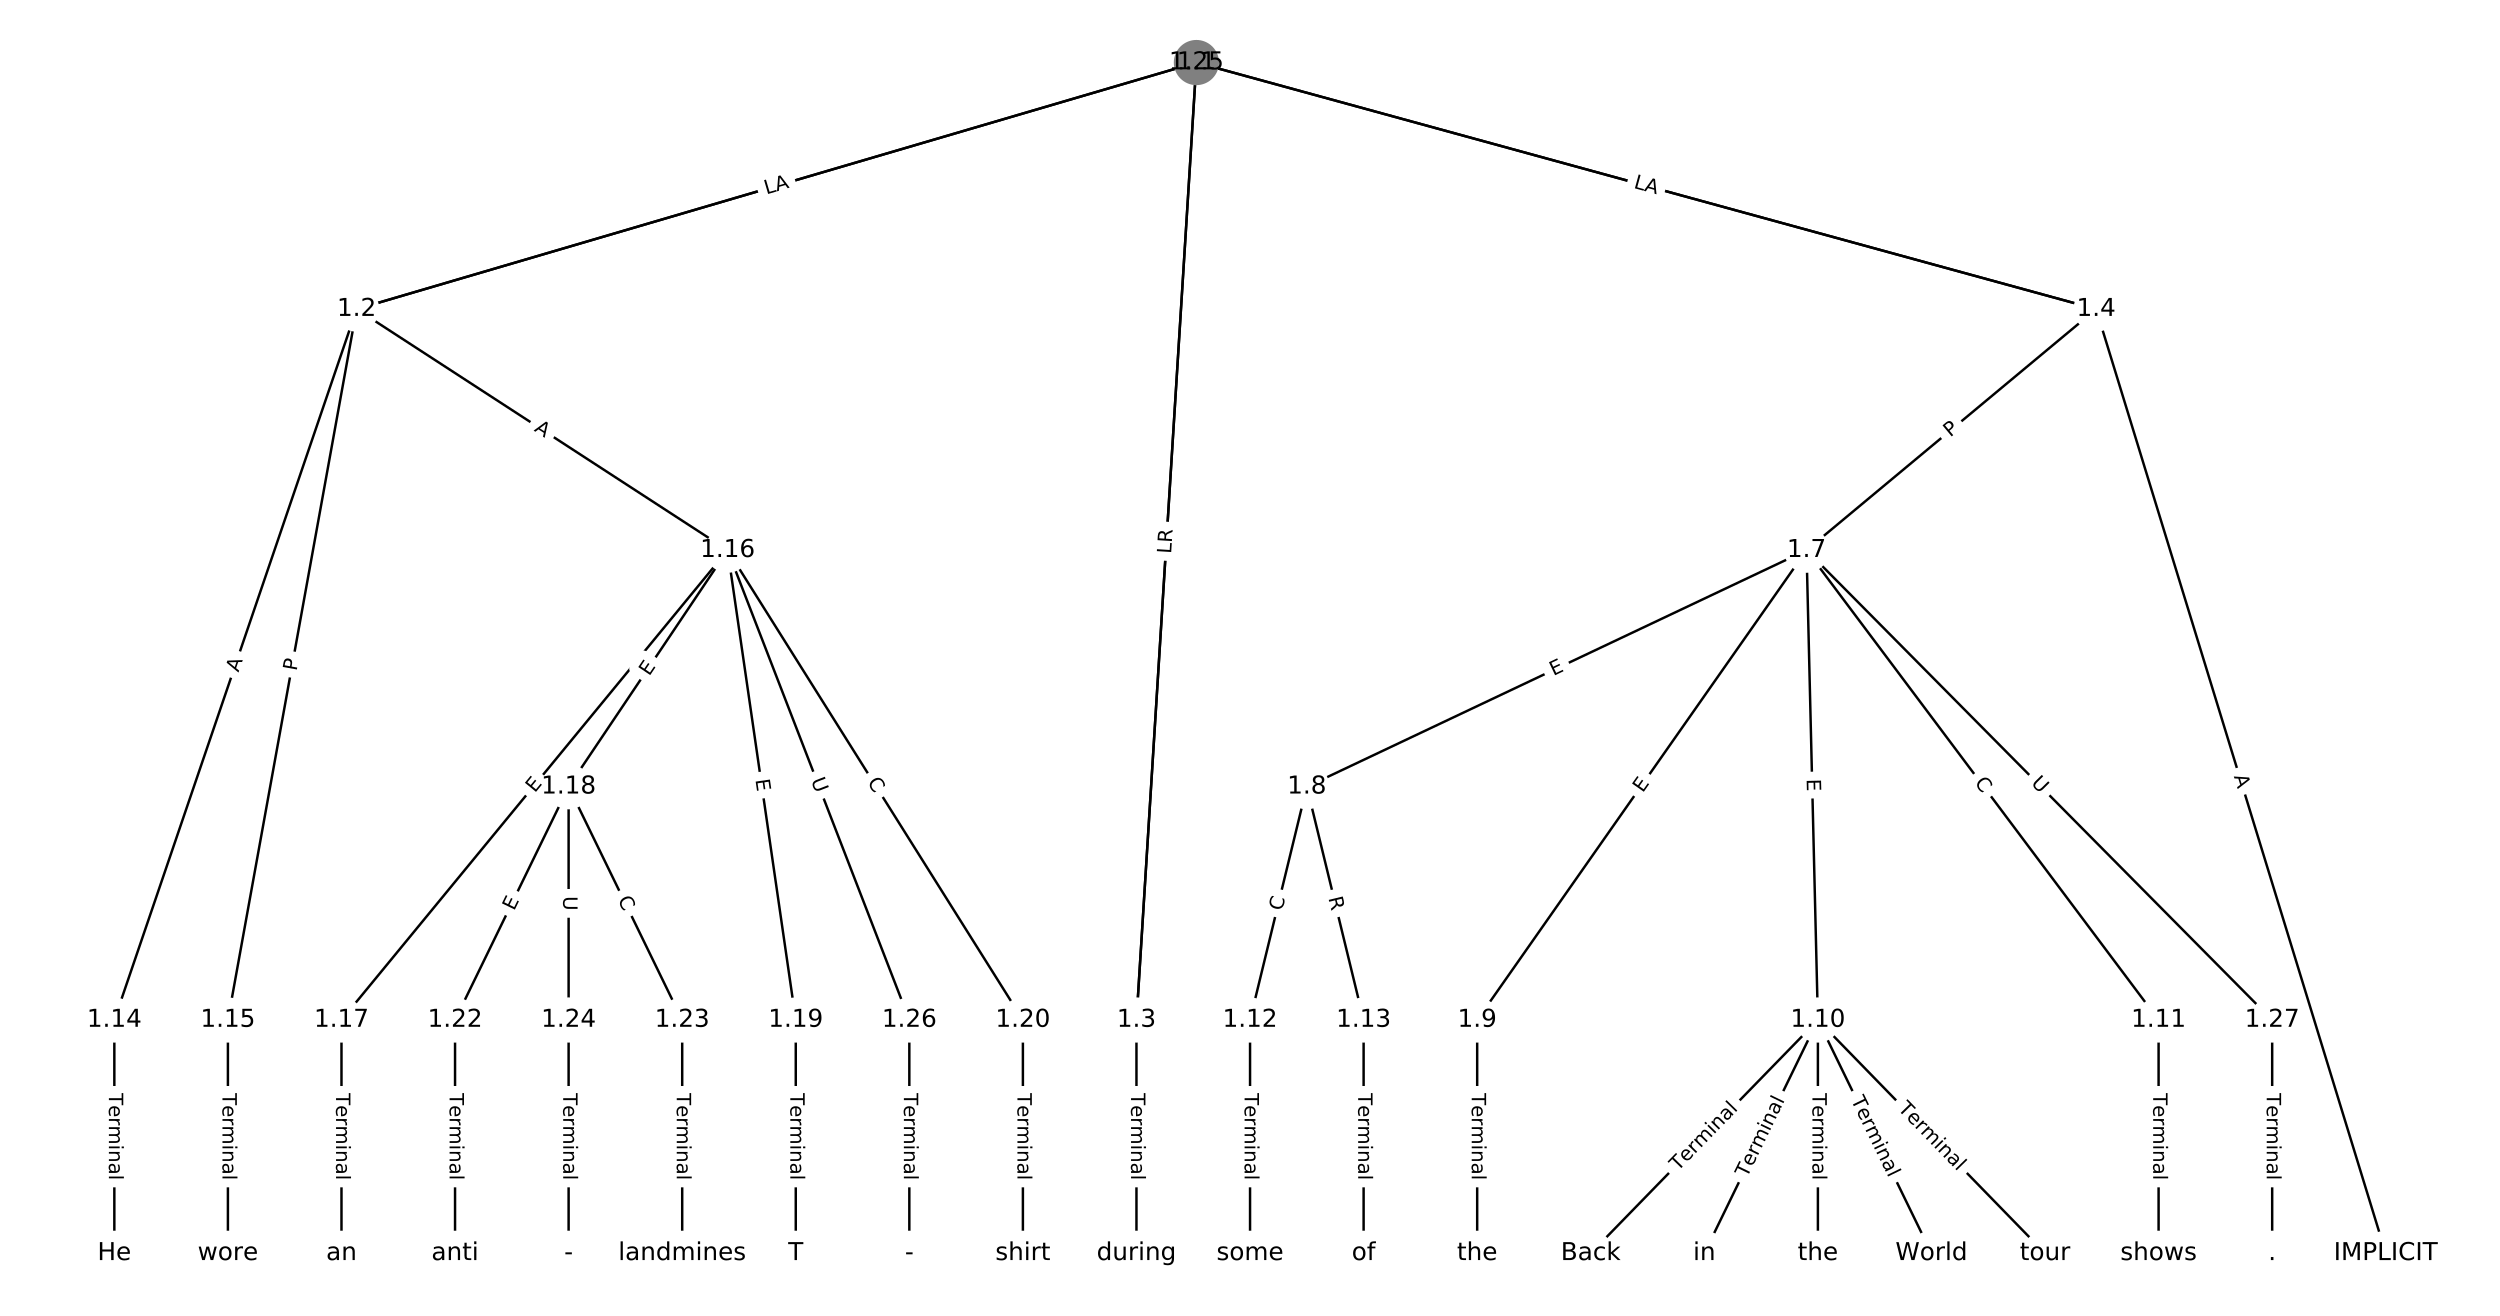 <?xml version="1.0" encoding="UTF-8"?>
<!DOCTYPE svg  PUBLIC '-//W3C//DTD SVG 1.1//EN'  'http://www.w3.org/Graphics/SVG/1.1/DTD/svg11.dtd'>
<svg width="1013.3pt" height="533.33pt" version="1.1" viewBox="0 0 1013.3 533.33" xmlns="http://www.w3.org/2000/svg" xmlns:xlink="http://www.w3.org/1999/xlink">
<defs>
<style type="text/css">*{stroke-linecap:butt;stroke-linejoin:round;white-space:pre;}</style>
</defs>
<path d="m0 533.33h1013.3v-533.33h-1013.3z" fill="#fff"/>
<g fill="none" stroke="#000">
<path d="m484.93 25.348-340.38 99.942" clip-path="url(#a)"/>
<path d="m484.93 25.348-24.295 388.08" clip-path="url(#a)"/>
<path d="m484.93 25.348 364.68 99.942" clip-path="url(#a)"/>
<path d="m144.55 125.29-98.202 288.14" clip-path="url(#a)"/>
<path d="m144.55 125.29-52.17 288.14" clip-path="url(#a)"/>
<path d="m144.55 125.29 150.37 97.716" clip-path="url(#a)"/>
<path d="m460.63 413.43v94.555" clip-path="url(#a)"/>
<path d="m849.61 125.29 117.38 382.7" clip-path="url(#a)"/>
<path d="m849.61 125.29-117.38 97.716" clip-path="url(#a)"/>
<path d="m732.22 223.01-202.54 95.87" clip-path="url(#a)"/>
<path d="m732.22 223.01-133.49 190.42" clip-path="url(#a)"/>
<path d="m732.22 223.01 4.603 190.42" clip-path="url(#a)"/>
<path d="m732.22 223.01 142.7 190.42" clip-path="url(#a)"/>
<path d="m732.22 223.01 188.73 190.42" clip-path="url(#a)"/>
<path d="m529.68 318.88-23.016 94.555" clip-path="url(#a)"/>
<path d="m529.68 318.88 23.016 94.555" clip-path="url(#a)"/>
<path d="m598.73 413.43v94.555" clip-path="url(#a)"/>
<path d="m736.83 413.43-92.065 94.555" clip-path="url(#a)"/>
<path d="m736.83 413.43-46.032 94.555" clip-path="url(#a)"/>
<path d="m736.83 413.43v94.555" clip-path="url(#a)"/>
<path d="m736.83 413.43 46.032 94.555" clip-path="url(#a)"/>
<path d="m736.83 413.43 92.065 94.555" clip-path="url(#a)"/>
<path d="m874.92 413.43v94.555" clip-path="url(#a)"/>
<path d="m506.67 413.43v94.555" clip-path="url(#a)"/>
<path d="m552.7 413.43v94.555" clip-path="url(#a)"/>
<path d="m46.344 413.43v94.555" clip-path="url(#a)"/>
<path d="m92.376 413.43v94.555" clip-path="url(#a)"/>
<path d="m294.92 223.01-156.51 190.42" clip-path="url(#a)"/>
<path d="m294.92 223.01-64.445 95.87" clip-path="url(#a)"/>
<path d="m294.92 223.01 27.619 190.42" clip-path="url(#a)"/>
<path d="m294.92 223.01 119.68 190.42" clip-path="url(#a)"/>
<path d="m294.92 223.01 73.652 190.42" clip-path="url(#a)"/>
<path d="m138.41 413.43v94.555" clip-path="url(#a)"/>
<path d="m230.47 318.88-46.032 94.555" clip-path="url(#a)"/>
<path d="m230.47 318.88 46.032 94.555" clip-path="url(#a)"/>
<path d="m230.47 318.88v94.555" clip-path="url(#a)"/>
<path d="m322.54 413.43v94.555" clip-path="url(#a)"/>
<path d="m414.6 413.43v94.555" clip-path="url(#a)"/>
<path d="m184.44 413.43v94.555" clip-path="url(#a)"/>
<path d="m276.51 413.43v94.555" clip-path="url(#a)"/>
<path d="m230.47 413.43v94.555" clip-path="url(#a)"/>
<path d="m484.93 25.348-340.38 99.942" clip-path="url(#a)"/>
<path d="m484.93 25.348-24.295 388.08" clip-path="url(#a)"/>
<path d="m484.93 25.348 364.68 99.942" clip-path="url(#a)"/>
<path d="m368.57 413.43v94.555" clip-path="url(#a)"/>
<path d="m920.96 413.43v94.555" clip-path="url(#a)"/>
</g>
<path d="m313.62 82.184 5.773-1.695q2.303-0.676 1.627-2.979l-2.181-7.429q-0.676-2.303-2.979-1.627l-5.773 1.695q-2.303 0.676-1.627 2.979l2.181 7.429q0.676 2.303 2.979 1.627z" clip-path="url(#a)" fill="#fff" stroke="#fff"/>
<g clip-path="url(#a)">
<defs>
<path id="y" d="m9.812 72.906h9.859v-29.891h35.844v29.891h9.859v-72.906h-9.859v34.719h-35.844v-34.719h-9.859z"/>
</defs>
<g transform="translate(312.47 78.285) rotate(-16.363) scale(.08 -.08)">
<use xlink:href="#y"/>
</g>
</g>
<path d="m478.9 222.01 0.279-4.449q0.15-2.395-2.245-2.545l-7.727-0.484q-2.395-0.15-2.545 2.245l-0.279 4.449q-0.15 2.395 2.245 2.545l7.727 0.484q2.395 0.15 2.545-2.245z" clip-path="url(#a)" fill="#fff" stroke="#fff"/>
<g clip-path="url(#a)">
<defs>
<path id="p" d="m9.812 72.906h9.859v-64.609h35.5v-8.297h-45.359z"/>
</defs>
<g transform="translate(474.85 221.75) rotate(-86.418) scale(.08 -.08)">
<use xlink:href="#p"/>
</g>
</g>
<path d="m662.71 80.572 5.802 1.59q2.315 0.634 2.949-1.68l2.046-7.467q0.634-2.315-1.68-2.949l-5.802-1.59q-2.315-0.634-2.949 1.68l-2.046 7.467q-0.634 2.315 1.68 2.949z" clip-path="url(#a)" fill="#fff" stroke="#fff"/>
<g clip-path="url(#a)">
<g transform="translate(663.78 76.653) rotate(15.326) scale(.08 -.08)">
<use xlink:href="#y"/>
</g>
</g>
<path d="m100.5 273.97 1.765-5.18q0.774-2.272-1.498-3.046l-7.329-2.498q-2.272-0.774-3.046 1.498l-1.765 5.18q-0.774 2.272 1.498 3.046l7.329 2.498q2.272 0.774 3.046-1.498z" clip-path="url(#a)" fill="#fff" stroke="#fff"/>
<g clip-path="url(#a)">
<defs>
<path id="r" d="m34.188 63.188-13.391-36.281h26.812zm-5.578 9.719h11.188l27.781-72.906h-10.25l-6.641 18.703h-32.859l-6.641-18.703h-10.406z"/>
</defs>
<g transform="translate(96.652 272.66) rotate(-71.18) scale(.08 -.08)">
<use xlink:href="#r"/>
</g>
</g>
<path d="m124.2 272.85 0.859-4.747q0.428-2.362-1.934-2.789l-7.619-1.379q-2.362-0.428-2.789 1.934l-0.859 4.747q-0.428 2.362 1.934 2.789l7.619 1.379q2.362 0.428 2.789-1.934z" clip-path="url(#a)" fill="#fff" stroke="#fff"/>
<g clip-path="url(#a)">
<defs>
<path id="w" d="m19.672 64.797v-27.391h12.406q6.891 0 10.641 3.562 3.766 3.562 3.766 10.156 0 6.547-3.766 10.109-3.75 3.562-10.641 3.562zm-9.859 8.109h22.266q12.266 0 18.531-5.547 6.281-5.547 6.281-16.234 0-10.797-6.281-16.312-6.266-5.516-18.531-5.516h-12.406v-29.297h-9.859z"/>
</defs>
<g transform="translate(120.2 272.13) rotate(-79.737) scale(.08 -.08)">
<use xlink:href="#w"/>
</g>
</g>
<path d="m214.02 177.92 4.589 2.982q2.012 1.308 3.32-0.705l4.219-6.492q1.308-2.012-0.705-3.32l-4.589-2.982q-2.012-1.308-3.32 0.705l-4.219 6.492q-1.308 2.012 0.705 3.32z" clip-path="url(#a)" fill="#fff" stroke="#fff"/>
<g clip-path="url(#a)">
<g transform="translate(216.23 174.51) rotate(33.017) scale(.08 -.08)">
<use xlink:href="#r"/>
</g>
</g>
<path d="m454.36 443.07v35.285q0 2.4 2.4 2.4h7.742q2.4 0 2.4-2.4v-35.285q0-2.4-2.4-2.4h-7.742q-2.4 0-2.4 2.4z" clip-path="url(#a)" fill="#fff" stroke="#fff"/>
<g clip-path="url(#a)">
<defs>
<path id="j" d="m-0.297 72.906h61.672v-8.312h-25.875v-64.594h-9.906v64.594h-25.891z"/>
<path id="e" d="m56.203 29.594v-4.391h-41.312q0.594-9.281 5.594-14.141t13.938-4.859q5.172 0 10.031 1.266t9.656 3.812v-8.5q-4.844-2.047-9.922-3.125t-10.297-1.078q-13.094 0-20.734 7.609-7.641 7.625-7.641 20.625 0 13.422 7.25 21.297 7.25 7.891 19.562 7.891 11.031 0 17.453-7.109 6.422-7.094 6.422-19.297zm-8.984 2.641q-0.094 7.359-4.125 11.75-4.031 4.406-10.672 4.406-7.516 0-12.031-4.25t-5.203-11.969z"/>
<path id="g" d="m41.109 46.297q-1.516 0.875-3.297 1.281-1.781 0.422-3.922 0.422-7.625 0-11.703-4.953t-4.078-14.234v-28.812h-9.031v54.688h9.031v-8.5q2.844 4.984 7.375 7.391 4.547 2.422 11.047 2.422 0.922 0 2.047-0.125 1.125-0.109 2.484-0.359z"/>
<path id="k" d="m52 44.188q3.375 6.062 8.062 8.938t11.031 2.875q8.547 0 13.188-5.984 4.641-5.969 4.641-17v-33.016h-9.031v32.719q0 7.859-2.797 11.656-2.781 3.812-8.484 3.812-6.984 0-11.047-4.641-4.047-4.625-4.047-12.641v-30.906h-9.031v32.719q0 7.906-2.781 11.688t-8.594 3.781q-6.891 0-10.953-4.656-4.047-4.656-4.047-12.625v-30.906h-9.031v54.688h9.031v-8.5q3.078 5.031 7.375 7.422t10.203 2.391q5.969 0 10.141-3.031 4.172-3.016 6.172-8.781z"/>
<path id="h" d="m9.422 54.688h8.984v-54.688h-8.984zm0 21.297h8.984v-11.391h-8.984z"/>
<path id="d" d="m54.891 33.016v-33.016h-8.984v32.719q0 7.766-3.031 11.609-3.031 3.859-9.078 3.859-7.281 0-11.484-4.641-4.203-4.625-4.203-12.641v-30.906h-9.031v54.688h9.031v-8.5q3.234 4.938 7.594 7.375 4.375 2.438 10.094 2.438 9.422 0 14.25-5.828 4.844-5.828 4.844-17.156z"/>
<path id="i" d="m34.281 27.484q-10.891 0-15.094-2.484t-4.203-8.5q0-4.781 3.156-7.594 3.156-2.797 8.562-2.797 7.484 0 12 5.297t4.516 14.078v2zm17.922 3.719v-31.203h-8.984v8.297q-3.078-4.969-7.672-7.344t-11.234-2.375q-8.391 0-13.359 4.719-4.953 4.719-4.953 12.625 0 9.219 6.172 13.906 6.188 4.688 18.438 4.688h12.609v0.891q0 6.203-4.078 9.594t-11.453 3.391q-4.688 0-9.141-1.125-4.438-1.125-8.531-3.375v8.312q4.922 1.906 9.562 2.844 4.641 0.953 9.031 0.953 11.875 0 17.734-6.156 5.859-6.141 5.859-18.641z"/>
<path id="l" d="m9.422 75.984h8.984v-75.984h-8.984z"/>
</defs>
<g transform="translate(458.43 443.07) rotate(90) scale(.08 -.08)">
<use xlink:href="#j"/>
<use x="60.818" xlink:href="#e"/>
<use x="122.342" xlink:href="#g"/>
<use x="163.439" xlink:href="#k"/>
<use x="260.852" xlink:href="#h"/>
<use x="288.635" xlink:href="#d"/>
<use x="352.014" xlink:href="#i"/>
<use x="413.293" xlink:href="#l"/>
</g>
</g>
<path d="m901.5 315.86 1.605 5.232q0.704 2.295 2.998 1.591l7.402-2.27q2.295-0.704 1.591-2.998l-1.605-5.232q-0.704-2.295-2.998-1.591l-7.402 2.27q-2.295 0.704-1.591 2.998z" clip-path="url(#a)" fill="#fff" stroke="#fff"/>
<g clip-path="url(#a)">
<g transform="translate(905.39 314.67) rotate(72.948) scale(.08 -.08)">
<use xlink:href="#r"/>
</g>
</g>
<path d="m793.07 180.51 3.707-3.086q1.845-1.536 0.309-3.38l-4.954-5.95q-1.536-1.845-3.38-0.309l-3.707 3.086q-1.845 1.536-0.309 3.38l4.954 5.95q1.536 1.845 3.38 0.309z" clip-path="url(#a)" fill="#fff" stroke="#fff"/>
<g clip-path="url(#a)">
<g transform="translate(790.47 177.39) rotate(-39.776) scale(.08 -.08)">
<use xlink:href="#w"/>
</g>
</g>
<path d="m631.35 277.69 4.569-2.163q2.169-1.027 1.143-3.196l-3.312-6.998q-1.027-2.169-3.196-1.143l-4.569 2.163q-2.169 1.027-1.143 3.196l3.312 6.998q1.027 2.169 3.196 1.143z" clip-path="url(#a)" fill="#fff" stroke="#fff"/>
<g clip-path="url(#a)">
<defs>
<path id="n" d="m9.812 72.906h46.094v-8.312h-36.234v-21.578h34.719v-8.297h-34.719v-26.422h37.109v-8.297h-46.969z"/>
</defs>
<g transform="translate(629.61 274.02) rotate(-25.33) scale(.08 -.08)">
<use xlink:href="#n"/>
</g>
</g>
<path d="m669.16 323.89 2.902-4.139q1.378-1.965-0.588-3.343l-6.34-4.444q-1.965-1.378-3.343 0.588l-2.902 4.139q-1.378 1.965 0.588 3.343l6.34 4.444q1.965 1.378 3.343-0.588z" clip-path="url(#a)" fill="#fff" stroke="#fff"/>
<g clip-path="url(#a)">
<g transform="translate(665.83 321.56) rotate(-54.968) scale(.08 -.08)">
<use xlink:href="#n"/>
</g>
</g>
<path d="m728.2 315.84 0.122 5.053q0.058 2.399 2.457 2.341l7.74-0.187q2.399-0.058 2.341-2.457l-0.122-5.053q-0.058-2.399-2.457-2.341l-7.74 0.187q-2.399 0.058-2.341 2.457z" clip-path="url(#a)" fill="#fff" stroke="#fff"/>
<g clip-path="url(#a)">
<g transform="translate(732.26 315.75) rotate(88.615) scale(.08 -.08)">
<use xlink:href="#n"/>
</g>
</g>
<path d="m796.88 319.74 3.35 4.47q1.439 1.921 3.36 0.481l6.196-4.643q1.921-1.439 0.481-3.36l-3.35-4.47q-1.439-1.921-3.36-0.481l-6.196 4.643q-1.921 1.439-0.481 3.36z" clip-path="url(#a)" fill="#fff" stroke="#fff"/>
<g clip-path="url(#a)">
<defs>
<path id="q" d="m64.406 67.281v-10.391q-4.984 4.641-10.625 6.922-5.641 2.297-11.984 2.297-12.5 0-19.141-7.641t-6.641-22.094q0-14.406 6.641-22.047t19.141-7.641q6.344 0 11.984 2.297t10.625 6.938v-10.312q-5.172-3.516-10.969-5.281-5.781-1.75-12.219-1.75-16.562 0-26.094 10.125-9.516 10.141-9.516 27.672 0 17.578 9.516 27.703 9.531 10.141 26.094 10.141 6.531 0 12.312-1.734 5.797-1.734 10.875-5.203z"/>
</defs>
<g transform="translate(800.13 317.31) rotate(53.153) scale(.08 -.08)">
<use xlink:href="#q"/>
</g>
</g>
<path d="m820.08 320.55 4.122 4.159q1.69 1.705 3.394 0.015l5.499-5.45q1.705-1.69 0.015-3.394l-4.122-4.159q-1.69-1.705-3.394-0.015l-5.499 5.45q-1.705 1.69-0.015 3.394z" clip-path="url(#a)" fill="#fff" stroke="#fff"/>
<g clip-path="url(#a)">
<defs>
<path id="v" d="m8.688 72.906h9.922v-44.297q0-11.719 4.234-16.875 4.25-5.141 13.781-5.141 9.469 0 13.719 5.141 4.25 5.156 4.25 16.875v44.297h9.906v-45.516q0-14.25-7.062-21.531-7.047-7.281-20.812-7.281-13.828 0-20.891 7.281-7.047 7.281-7.047 21.531z"/>
</defs>
<g transform="translate(822.96 317.69) rotate(45.256) scale(.08 -.08)">
<use xlink:href="#v"/>
</g>
</g>
<path d="m523.61 370.35 1.321-5.428q0.568-2.332-1.764-2.9l-7.523-1.831q-2.332-0.568-2.9 1.764l-1.321 5.428q-0.568 2.332 1.764 2.9l7.523 1.831q2.332 0.568 2.9-1.764z" clip-path="url(#a)" fill="#fff" stroke="#fff"/>
<g clip-path="url(#a)">
<g transform="translate(519.66 369.39) rotate(-76.319) scale(.08 -.08)">
<use xlink:href="#q"/>
</g>
</g>
<path d="m534.44 364.94 1.315 5.401q0.568 2.332 2.9 1.764l7.523-1.831q2.332-0.568 1.764-2.9l-1.315-5.401q-0.568-2.332-2.9-1.764l-7.523 1.831q-2.332 0.568-1.764 2.9z" clip-path="url(#a)" fill="#fff" stroke="#fff"/>
<g clip-path="url(#a)">
<defs>
<path id="ad" d="m44.391 34.188q3.172-1.078 6.172-4.594t6.031-9.672l10.016-19.922h-10.609l-9.312 18.703q-3.625 7.328-7.016 9.719t-9.25 2.391h-10.75v-30.812h-9.859v72.906h22.266q12.5 0 18.656-5.234 6.156-5.219 6.156-15.766 0-6.891-3.203-11.438-3.203-4.531-9.297-6.281zm-24.719 30.609v-25.875h12.406q7.125 0 10.766 3.297t3.641 9.688-3.641 9.641-10.766 3.25z"/>
</defs>
<g transform="translate(538.39 363.98) rotate(76.319) scale(.08 -.08)">
<use xlink:href="#ad"/>
</g>
</g>
<path d="m592.46 443.07v35.285q0 2.4 2.4 2.4h7.742q2.4 0 2.4-2.4v-35.285q0-2.4-2.4-2.4h-7.742q-2.4 0-2.4 2.4z" clip-path="url(#a)" fill="#fff" stroke="#fff"/>
<g clip-path="url(#a)">
<g transform="translate(596.52 443.07) rotate(90) scale(.08 -.08)">
<use xlink:href="#j"/>
<use x="60.818" xlink:href="#e"/>
<use x="122.342" xlink:href="#g"/>
<use x="163.439" xlink:href="#k"/>
<use x="260.852" xlink:href="#h"/>
<use x="288.635" xlink:href="#d"/>
<use x="352.014" xlink:href="#i"/>
<use x="413.293" xlink:href="#l"/>
</g>
</g>
<path d="m682.98 477.72 24.615-25.281q1.674-1.72-0.045-3.394l-5.547-5.401q-1.72-1.674-3.394 0.045l-24.615 25.281q-1.674 1.72 0.045 3.394l5.547 5.401q1.72 1.674 3.394-0.045z" clip-path="url(#a)" fill="#fff" stroke="#fff"/>
<g clip-path="url(#a)">
<g transform="translate(680.07 474.89) rotate(-45.764) scale(.08 -.08)">
<use xlink:href="#j"/>
<use x="60.818" xlink:href="#e"/>
<use x="122.342" xlink:href="#g"/>
<use x="163.439" xlink:href="#k"/>
<use x="260.852" xlink:href="#h"/>
<use x="288.635" xlink:href="#d"/>
<use x="352.014" xlink:href="#i"/>
<use x="413.293" xlink:href="#l"/>
</g>
</g>
<path d="m711.73 479.32 15.445-31.725q1.05-2.158-1.107-3.208l-6.961-3.389q-2.158-1.05-3.208 1.107l-15.445 31.725q-1.05 2.158 1.107 3.208l6.961 3.389q2.158 1.05 3.208-1.107z" clip-path="url(#a)" fill="#fff" stroke="#fff"/>
<g clip-path="url(#a)">
<g transform="translate(708.07 477.54) rotate(-64.042) scale(.08 -.08)">
<use xlink:href="#j"/>
<use x="60.818" xlink:href="#e"/>
<use x="122.342" xlink:href="#g"/>
<use x="163.439" xlink:href="#k"/>
<use x="260.852" xlink:href="#h"/>
<use x="288.635" xlink:href="#d"/>
<use x="352.014" xlink:href="#i"/>
<use x="413.293" xlink:href="#l"/>
</g>
</g>
<path d="m730.56 443.07v35.285q0 2.4 2.4 2.4h7.742q2.4 0 2.4-2.4v-35.285q0-2.4-2.4-2.4h-7.742q-2.4 0-2.4 2.4z" clip-path="url(#a)" fill="#fff" stroke="#fff"/>
<g clip-path="url(#a)">
<g transform="translate(734.62 443.07) rotate(90) scale(.08 -.08)">
<use xlink:href="#j"/>
<use x="60.818" xlink:href="#e"/>
<use x="122.342" xlink:href="#g"/>
<use x="163.439" xlink:href="#k"/>
<use x="260.852" xlink:href="#h"/>
<use x="288.635" xlink:href="#d"/>
<use x="352.014" xlink:href="#i"/>
<use x="413.293" xlink:href="#l"/>
</g>
</g>
<path d="m746.48 447.59 15.445 31.725q1.05 2.158 3.208 1.107l6.961-3.389q2.158-1.05 1.107-3.208l-15.445-31.725q-1.05-2.158-3.208-1.107l-6.961 3.389q-2.158 1.05-1.107 3.208z" clip-path="url(#a)" fill="#fff" stroke="#fff"/>
<g clip-path="url(#a)">
<g transform="translate(750.14 445.81) rotate(64.042) scale(.08 -.08)">
<use xlink:href="#j"/>
<use x="60.818" xlink:href="#e"/>
<use x="122.342" xlink:href="#g"/>
<use x="163.439" xlink:href="#k"/>
<use x="260.852" xlink:href="#h"/>
<use x="288.635" xlink:href="#d"/>
<use x="352.014" xlink:href="#i"/>
<use x="413.293" xlink:href="#l"/>
</g>
</g>
<path d="m766.06 452.44 24.615 25.281q1.674 1.72 3.394 0.045l5.547-5.401q1.72-1.674 0.045-3.394l-24.615-25.281q-1.674-1.72-3.394-0.045l-5.547 5.401q-1.72 1.674-0.045 3.394z" clip-path="url(#a)" fill="#fff" stroke="#fff"/>
<g clip-path="url(#a)">
<g transform="translate(768.97 449.61) rotate(45.764) scale(.08 -.08)">
<use xlink:href="#j"/>
<use x="60.818" xlink:href="#e"/>
<use x="122.342" xlink:href="#g"/>
<use x="163.439" xlink:href="#k"/>
<use x="260.852" xlink:href="#h"/>
<use x="288.635" xlink:href="#d"/>
<use x="352.014" xlink:href="#i"/>
<use x="413.293" xlink:href="#l"/>
</g>
</g>
<path d="m868.65 443.07v35.285q0 2.4 2.4 2.4h7.742q2.4 0 2.4-2.4v-35.285q0-2.4-2.4-2.4h-7.742q-2.4 0-2.4 2.4z" clip-path="url(#a)" fill="#fff" stroke="#fff"/>
<g clip-path="url(#a)">
<g transform="translate(872.72 443.07) rotate(90) scale(.08 -.08)">
<use xlink:href="#j"/>
<use x="60.818" xlink:href="#e"/>
<use x="122.342" xlink:href="#g"/>
<use x="163.439" xlink:href="#k"/>
<use x="260.852" xlink:href="#h"/>
<use x="288.635" xlink:href="#d"/>
<use x="352.014" xlink:href="#i"/>
<use x="413.293" xlink:href="#l"/>
</g>
</g>
<path d="m500.4 443.07v35.285q0 2.4 2.4 2.4h7.742q2.4 0 2.4-2.4v-35.285q0-2.4-2.4-2.4h-7.742q-2.4 0-2.4 2.4z" clip-path="url(#a)" fill="#fff" stroke="#fff"/>
<g clip-path="url(#a)">
<g transform="translate(504.46 443.07) rotate(90) scale(.08 -.08)">
<use xlink:href="#j"/>
<use x="60.818" xlink:href="#e"/>
<use x="122.342" xlink:href="#g"/>
<use x="163.439" xlink:href="#k"/>
<use x="260.852" xlink:href="#h"/>
<use x="288.635" xlink:href="#d"/>
<use x="352.014" xlink:href="#i"/>
<use x="413.293" xlink:href="#l"/>
</g>
</g>
<path d="m546.43 443.07v35.285q0 2.4 2.4 2.4h7.742q2.4 0 2.4-2.4v-35.285q0-2.4-2.4-2.4h-7.742q-2.4 0-2.4 2.4z" clip-path="url(#a)" fill="#fff" stroke="#fff"/>
<g clip-path="url(#a)">
<g transform="translate(550.49 443.07) rotate(90) scale(.08 -.08)">
<use xlink:href="#j"/>
<use x="60.818" xlink:href="#e"/>
<use x="122.342" xlink:href="#g"/>
<use x="163.439" xlink:href="#k"/>
<use x="260.852" xlink:href="#h"/>
<use x="288.635" xlink:href="#d"/>
<use x="352.014" xlink:href="#i"/>
<use x="413.293" xlink:href="#l"/>
</g>
</g>
<path d="m40.073 443.07v35.285q0 2.4 2.4 2.4h7.742q2.4 0 2.4-2.4v-35.285q0-2.4-2.4-2.4h-7.742q-2.4 0-2.4 2.4z" clip-path="url(#a)" fill="#fff" stroke="#fff"/>
<g clip-path="url(#a)">
<g transform="translate(44.136 443.07) rotate(90) scale(.08 -.08)">
<use xlink:href="#j"/>
<use x="60.818" xlink:href="#e"/>
<use x="122.342" xlink:href="#g"/>
<use x="163.439" xlink:href="#k"/>
<use x="260.852" xlink:href="#h"/>
<use x="288.635" xlink:href="#d"/>
<use x="352.014" xlink:href="#i"/>
<use x="413.293" xlink:href="#l"/>
</g>
</g>
<path d="m86.105 443.07v35.285q0 2.4 2.4 2.4h7.742q2.4 0 2.4-2.4v-35.285q0-2.4-2.4-2.4h-7.742q-2.4 0-2.4 2.4z" clip-path="url(#a)" fill="#fff" stroke="#fff"/>
<g clip-path="url(#a)">
<g transform="translate(90.169 443.07) rotate(90) scale(.08 -.08)">
<use xlink:href="#j"/>
<use x="60.818" xlink:href="#e"/>
<use x="122.342" xlink:href="#g"/>
<use x="163.439" xlink:href="#k"/>
<use x="260.852" xlink:href="#h"/>
<use x="288.635" xlink:href="#d"/>
<use x="352.014" xlink:href="#i"/>
<use x="413.293" xlink:href="#l"/>
</g>
</g>
<path d="m219.9 324.15 3.21-3.905q1.524-1.854-0.33-3.378l-5.981-4.916q-1.854-1.524-3.378 0.33l-3.21 3.905q-1.524 1.854 0.33 3.378l5.981 4.916q1.854 1.524 3.378-0.33z" clip-path="url(#a)" fill="#fff" stroke="#fff"/>
<g clip-path="url(#a)">
<g transform="translate(216.76 321.57) rotate(-50.583) scale(.08 -.08)">
<use xlink:href="#n"/>
</g>
</g>
<path d="m266.49 276.54 2.82-4.195q1.339-1.992-0.653-3.331l-6.426-4.319q-1.992-1.339-3.331 0.653l-2.82 4.195q-1.339 1.992 0.653 3.331l6.426 4.319q1.992 1.339 3.331-0.653z" clip-path="url(#a)" fill="#fff" stroke="#fff"/>
<g clip-path="url(#a)">
<g transform="translate(263.12 274.27) rotate(-56.09) scale(.08 -.08)">
<use xlink:href="#n"/>
</g>
</g>
<path d="m302.16 316.62 0.726 5.003q0.344 2.375 2.72 2.031l7.662-1.111q2.375-0.344 2.031-2.72l-0.726-5.003q-0.344-2.375-2.72-2.031l-7.662 1.111q-2.375 0.344-2.031 2.72z" clip-path="url(#a)" fill="#fff" stroke="#fff"/>
<g clip-path="url(#a)">
<g transform="translate(306.18 316.03) rotate(81.747) scale(.08 -.08)">
<use xlink:href="#n"/>
</g>
</g>
<path d="m347.96 319.19 2.973 4.73q1.277 2.032 3.309 0.755l6.555-4.12q2.032-1.277 0.755-3.309l-2.973-4.73q-1.277-2.032-3.309-0.755l-6.555 4.12q-2.032 1.277-0.755 3.309z" clip-path="url(#a)" fill="#fff" stroke="#fff"/>
<g clip-path="url(#a)">
<g transform="translate(351.4 317.03) rotate(57.85) scale(.08 -.08)">
<use xlink:href="#q"/>
</g>
</g>
<path d="m324.84 317.75 2.112 5.461q0.866 2.238 3.104 1.373l7.221-2.793q2.238-0.866 1.373-3.104l-2.112-5.461q-0.866-2.238-3.104-1.373l-7.221 2.793q-2.238 0.866-1.373 3.104z" clip-path="url(#a)" fill="#fff" stroke="#fff"/>
<g clip-path="url(#a)">
<g transform="translate(328.63 316.28) rotate(68.855) scale(.08 -.08)">
<use xlink:href="#v"/>
</g>
</g>
<path d="m132.14 443.07v35.285q0 2.4 2.4 2.4h7.742q2.4 0 2.4-2.4v-35.285q0-2.4-2.4-2.4h-7.742q-2.4 0-2.4 2.4z" clip-path="url(#a)" fill="#fff" stroke="#fff"/>
<g clip-path="url(#a)">
<g transform="translate(136.2 443.07) rotate(90) scale(.08 -.08)">
<use xlink:href="#j"/>
<use x="60.818" xlink:href="#e"/>
<use x="122.342" xlink:href="#g"/>
<use x="163.439" xlink:href="#k"/>
<use x="260.852" xlink:href="#h"/>
<use x="288.635" xlink:href="#d"/>
<use x="352.014" xlink:href="#i"/>
<use x="413.293" xlink:href="#l"/>
</g>
</g>
<path d="m211.99 371.17 2.213-4.545q1.05-2.158-1.107-3.208l-6.961-3.389q-2.158-1.05-3.208 1.107l-2.213 4.545q-1.05 2.158 1.107 3.208l6.961 3.389q2.158 1.05 3.208-1.107z" clip-path="url(#a)" fill="#fff" stroke="#fff"/>
<g clip-path="url(#a)">
<g transform="translate(208.34 369.39) rotate(-64.042) scale(.08 -.08)">
<use xlink:href="#n"/>
</g>
</g>
<path d="m246.63 366.39 2.445 5.023q1.05 2.158 3.208 1.107l6.961-3.389q2.158-1.05 1.107-3.208l-2.445-5.023q-1.05-2.158-3.208-1.107l-6.961 3.389q-2.158 1.05-1.107 3.208z" clip-path="url(#a)" fill="#fff" stroke="#fff"/>
<g clip-path="url(#a)">
<g transform="translate(250.28 364.61) rotate(64.042) scale(.08 -.08)">
<use xlink:href="#q"/>
</g>
</g>
<path d="m224.2 363.23v5.855q0 2.4 2.4 2.4h7.742q2.4 0 2.4-2.4v-5.855q0-2.4-2.4-2.4h-7.742q-2.4 0-2.4 2.4z" clip-path="url(#a)" fill="#fff" stroke="#fff"/>
<g clip-path="url(#a)">
<g transform="translate(228.27 363.23) rotate(90) scale(.08 -.08)">
<use xlink:href="#v"/>
</g>
</g>
<path d="m316.27 443.07v35.285q0 2.4 2.4 2.4h7.742q2.4 0 2.4-2.4v-35.285q0-2.4-2.4-2.4h-7.742q-2.4 0-2.4 2.4z" clip-path="url(#a)" fill="#fff" stroke="#fff"/>
<g clip-path="url(#a)">
<g transform="translate(320.33 443.07) rotate(90) scale(.08 -.08)">
<use xlink:href="#j"/>
<use x="60.818" xlink:href="#e"/>
<use x="122.342" xlink:href="#g"/>
<use x="163.439" xlink:href="#k"/>
<use x="260.852" xlink:href="#h"/>
<use x="288.635" xlink:href="#d"/>
<use x="352.014" xlink:href="#i"/>
<use x="413.293" xlink:href="#l"/>
</g>
</g>
<path d="m408.33 443.07v35.285q0 2.4 2.4 2.4h7.742q2.4 0 2.4-2.4v-35.285q0-2.4-2.4-2.4h-7.742q-2.4 0-2.4 2.4z" clip-path="url(#a)" fill="#fff" stroke="#fff"/>
<g clip-path="url(#a)">
<g transform="translate(412.39 443.07) rotate(90) scale(.08 -.08)">
<use xlink:href="#j"/>
<use x="60.818" xlink:href="#e"/>
<use x="122.342" xlink:href="#g"/>
<use x="163.439" xlink:href="#k"/>
<use x="260.852" xlink:href="#h"/>
<use x="288.635" xlink:href="#d"/>
<use x="352.014" xlink:href="#i"/>
<use x="413.293" xlink:href="#l"/>
</g>
</g>
<path d="m178.17 443.07v35.285q0 2.4 2.4 2.4h7.742q2.4 0 2.4-2.4v-35.285q0-2.4-2.4-2.4h-7.742q-2.4 0-2.4 2.4z" clip-path="url(#a)" fill="#fff" stroke="#fff"/>
<g clip-path="url(#a)">
<g transform="translate(182.23 443.07) rotate(90) scale(.08 -.08)">
<use xlink:href="#j"/>
<use x="60.818" xlink:href="#e"/>
<use x="122.342" xlink:href="#g"/>
<use x="163.439" xlink:href="#k"/>
<use x="260.852" xlink:href="#h"/>
<use x="288.635" xlink:href="#d"/>
<use x="352.014" xlink:href="#i"/>
<use x="413.293" xlink:href="#l"/>
</g>
</g>
<path d="m270.23 443.07v35.285q0 2.4 2.4 2.4h7.742q2.4 0 2.4-2.4v-35.285q0-2.4-2.4-2.4h-7.742q-2.4 0-2.4 2.4z" clip-path="url(#a)" fill="#fff" stroke="#fff"/>
<g clip-path="url(#a)">
<g transform="translate(274.3 443.07) rotate(90) scale(.08 -.08)">
<use xlink:href="#j"/>
<use x="60.818" xlink:href="#e"/>
<use x="122.342" xlink:href="#g"/>
<use x="163.439" xlink:href="#k"/>
<use x="260.852" xlink:href="#h"/>
<use x="288.635" xlink:href="#d"/>
<use x="352.014" xlink:href="#i"/>
<use x="413.293" xlink:href="#l"/>
</g>
</g>
<path d="m224.2 443.07v35.285q0 2.4 2.4 2.4h7.742q2.4 0 2.4-2.4v-35.285q0-2.4-2.4-2.4h-7.742q-2.4 0-2.4 2.4z" clip-path="url(#a)" fill="#fff" stroke="#fff"/>
<g clip-path="url(#a)">
<g transform="translate(228.27 443.07) rotate(90) scale(.08 -.08)">
<use xlink:href="#j"/>
<use x="60.818" xlink:href="#e"/>
<use x="122.342" xlink:href="#g"/>
<use x="163.439" xlink:href="#k"/>
<use x="260.852" xlink:href="#h"/>
<use x="288.635" xlink:href="#d"/>
<use x="352.014" xlink:href="#i"/>
<use x="413.293" xlink:href="#l"/>
</g>
</g>
<path d="m311.74 82.735 9.53-2.798q2.303-0.676 1.627-2.979l-2.181-7.429q-0.676-2.303-2.979-1.627l-9.53 2.798q-2.303 0.676-1.627 2.979l2.181 7.429q0.676 2.303 2.979 1.627z" clip-path="url(#a)" fill="#fff" stroke="#fff"/>
<g clip-path="url(#a)">
<g transform="translate(310.59 78.836) rotate(-16.363) scale(.08 -.08)">
<use xlink:href="#p"/>
<use x="55.744" xlink:href="#r"/>
</g>
</g>
<path d="m478.73 224.78 0.626-9.997q0.15-2.395-2.245-2.545l-7.727-0.484q-2.395-0.15-2.545 2.245l-0.626 9.997q-0.15 2.395 2.245 2.545l7.727 0.484q2.395 0.15 2.545-2.245z" clip-path="url(#a)" fill="#fff" stroke="#fff"/>
<g clip-path="url(#a)">
<g transform="translate(474.67 224.53) rotate(-86.418) scale(.08 -.08)">
<use xlink:href="#p"/>
<use x="55.713" xlink:href="#ad"/>
</g>
</g>
<path d="m660.82 80.055 9.579 2.625q2.315 0.634 2.949-1.68l2.046-7.467q0.634-2.315-1.68-2.949l-9.579-2.625q-2.315-0.634-2.949 1.68l-2.046 7.467q-0.634 2.315 1.68 2.949z" clip-path="url(#a)" fill="#fff" stroke="#fff"/>
<g clip-path="url(#a)">
<g transform="translate(661.9 76.135) rotate(15.326) scale(.08 -.08)">
<use xlink:href="#p"/>
<use x="55.744" xlink:href="#r"/>
</g>
</g>
<path d="m362.3 443.07v35.285q0 2.4 2.4 2.4h7.742q2.4 0 2.4-2.4v-35.285q0-2.4-2.4-2.4h-7.742q-2.4 0-2.4 2.4z" clip-path="url(#a)" fill="#fff" stroke="#fff"/>
<g clip-path="url(#a)">
<g transform="translate(366.36 443.07) rotate(90) scale(.08 -.08)">
<use xlink:href="#j"/>
<use x="60.818" xlink:href="#e"/>
<use x="122.342" xlink:href="#g"/>
<use x="163.439" xlink:href="#k"/>
<use x="260.852" xlink:href="#h"/>
<use x="288.635" xlink:href="#d"/>
<use x="352.014" xlink:href="#i"/>
<use x="413.293" xlink:href="#l"/>
</g>
</g>
<path d="m914.69 443.07v35.285q0 2.4 2.4 2.4h7.742q2.4 0 2.4-2.4v-35.285q0-2.4-2.4-2.4h-7.742q-2.4 0-2.4 2.4z" clip-path="url(#a)" fill="#fff" stroke="#fff"/>
<g clip-path="url(#a)">
<g transform="translate(918.75 443.07) rotate(90) scale(.08 -.08)">
<use xlink:href="#j"/>
<use x="60.818" xlink:href="#e"/>
<use x="122.342" xlink:href="#g"/>
<use x="163.439" xlink:href="#k"/>
<use x="260.852" xlink:href="#h"/>
<use x="288.635" xlink:href="#d"/>
<use x="352.014" xlink:href="#i"/>
<use x="413.293" xlink:href="#l"/>
</g>
</g>
<defs>
<path id="b" d="m0 8.66c2.297 0 4.5-0.912 6.124-2.537 1.624-1.624 2.537-3.827 2.537-6.124s-0.912-4.5-2.537-6.124c-1.624-1.624-3.827-2.537-6.124-2.537s-4.5 0.912-6.124 2.537c-1.624 1.624-2.537 3.827-2.537 6.124s0.912 4.5 2.537 6.124c1.624 1.624 3.827 2.537 6.124 2.537z"/>
</defs>
<g clip-path="url(#a)">
<use x="46.344" y="507.985" fill="#ffffff" stroke="#ffffff" xlink:href="#b"/>
</g>
<g clip-path="url(#a)">
<use x="92.376" y="507.985" fill="#ffffff" stroke="#ffffff" xlink:href="#b"/>
</g>
<g clip-path="url(#a)">
<use x="138.408" y="507.985" fill="#ffffff" stroke="#ffffff" xlink:href="#b"/>
</g>
<g clip-path="url(#a)">
<use x="184.441" y="507.985" fill="#ffffff" stroke="#ffffff" xlink:href="#b"/>
</g>
<g clip-path="url(#a)">
<use x="230.473" y="507.985" fill="#ffffff" stroke="#ffffff" xlink:href="#b"/>
</g>
<g clip-path="url(#a)">
<use x="276.505" y="507.985" fill="#ffffff" stroke="#ffffff" xlink:href="#b"/>
</g>
<g clip-path="url(#a)">
<use x="322.538" y="507.985" fill="#ffffff" stroke="#ffffff" xlink:href="#b"/>
</g>
<g clip-path="url(#a)">
<use x="368.57" y="507.985" fill="#ffffff" stroke="#ffffff" xlink:href="#b"/>
</g>
<g clip-path="url(#a)">
<use x="414.602" y="507.985" fill="#ffffff" stroke="#ffffff" xlink:href="#b"/>
</g>
<g clip-path="url(#a)">
<use x="460.634" y="507.985" fill="#ffffff" stroke="#ffffff" xlink:href="#b"/>
</g>
<g clip-path="url(#a)">
<use x="506.667" y="507.985" fill="#ffffff" stroke="#ffffff" xlink:href="#b"/>
</g>
<g clip-path="url(#a)">
<use x="552.699" y="507.985" fill="#ffffff" stroke="#ffffff" xlink:href="#b"/>
</g>
<g clip-path="url(#a)">
<use x="598.731" y="507.985" fill="#ffffff" stroke="#ffffff" xlink:href="#b"/>
</g>
<g clip-path="url(#a)">
<use x="644.764" y="507.985" fill="#ffffff" stroke="#ffffff" xlink:href="#b"/>
</g>
<g clip-path="url(#a)">
<use x="690.796" y="507.985" fill="#ffffff" stroke="#ffffff" xlink:href="#b"/>
</g>
<g clip-path="url(#a)">
<use x="736.828" y="507.985" fill="#ffffff" stroke="#ffffff" xlink:href="#b"/>
</g>
<g clip-path="url(#a)">
<use x="782.86" y="507.985" fill="#ffffff" stroke="#ffffff" xlink:href="#b"/>
</g>
<g clip-path="url(#a)">
<use x="828.893" y="507.985" fill="#ffffff" stroke="#ffffff" xlink:href="#b"/>
</g>
<g clip-path="url(#a)">
<use x="874.925" y="507.985" fill="#ffffff" stroke="#ffffff" xlink:href="#b"/>
</g>
<g clip-path="url(#a)">
<use x="920.957" y="507.985" fill="#ffffff" stroke="#ffffff" xlink:href="#b"/>
</g>
<g clip-path="url(#a)">
<use x="484.929" y="25.348" fill="#ffffff" stroke="#ffffff" xlink:href="#b"/>
</g>
<g clip-path="url(#a)">
<use x="144.546" y="125.29" fill="#ffffff" stroke="#ffffff" xlink:href="#b"/>
</g>
<g clip-path="url(#a)">
<use x="460.634" y="413.431" fill="#ffffff" stroke="#ffffff" xlink:href="#b"/>
</g>
<g clip-path="url(#a)">
<use x="849.607" y="125.29" fill="#ffffff" stroke="#ffffff" xlink:href="#b"/>
</g>
<g clip-path="url(#a)">
<use x="966.989" y="507.985" fill="#ffffff" stroke="#ffffff" xlink:href="#b"/>
</g>
<g clip-path="url(#a)">
<use x="732.225" y="223.006" fill="#ffffff" stroke="#ffffff" xlink:href="#b"/>
</g>
<g clip-path="url(#a)">
<use x="529.683" y="318.876" fill="#ffffff" stroke="#ffffff" xlink:href="#b"/>
</g>
<g clip-path="url(#a)">
<use x="598.731" y="413.431" fill="#ffffff" stroke="#ffffff" xlink:href="#b"/>
</g>
<g clip-path="url(#a)">
<use x="736.828" y="413.431" fill="#ffffff" stroke="#ffffff" xlink:href="#b"/>
</g>
<g clip-path="url(#a)">
<use x="874.925" y="413.431" fill="#ffffff" stroke="#ffffff" xlink:href="#b"/>
</g>
<g clip-path="url(#a)">
<use x="506.667" y="413.431" fill="#ffffff" stroke="#ffffff" xlink:href="#b"/>
</g>
<g clip-path="url(#a)">
<use x="552.699" y="413.431" fill="#ffffff" stroke="#ffffff" xlink:href="#b"/>
</g>
<g clip-path="url(#a)">
<use x="46.344" y="413.431" fill="#ffffff" stroke="#ffffff" xlink:href="#b"/>
</g>
<g clip-path="url(#a)">
<use x="92.376" y="413.431" fill="#ffffff" stroke="#ffffff" xlink:href="#b"/>
</g>
<g clip-path="url(#a)">
<use x="294.918" y="223.006" fill="#ffffff" stroke="#ffffff" xlink:href="#b"/>
</g>
<g clip-path="url(#a)">
<use x="138.408" y="413.431" fill="#ffffff" stroke="#ffffff" xlink:href="#b"/>
</g>
<g clip-path="url(#a)">
<use x="230.473" y="318.876" fill="#ffffff" stroke="#ffffff" xlink:href="#b"/>
</g>
<g clip-path="url(#a)">
<use x="322.538" y="413.431" fill="#ffffff" stroke="#ffffff" xlink:href="#b"/>
</g>
<g clip-path="url(#a)">
<use x="414.602" y="413.431" fill="#ffffff" stroke="#ffffff" xlink:href="#b"/>
</g>
<g clip-path="url(#a)">
<use x="184.441" y="413.431" fill="#ffffff" stroke="#ffffff" xlink:href="#b"/>
</g>
<g clip-path="url(#a)">
<use x="276.505" y="413.431" fill="#ffffff" stroke="#ffffff" xlink:href="#b"/>
</g>
<g clip-path="url(#a)">
<use x="230.473" y="413.431" fill="#ffffff" stroke="#ffffff" xlink:href="#b"/>
</g>
<g clip-path="url(#a)">
<use x="484.929" y="25.348" fill="#808080" stroke="#808080" xlink:href="#b"/>
</g>
<g clip-path="url(#a)">
<use x="368.57" y="413.431" fill="#ffffff" stroke="#ffffff" xlink:href="#b"/>
</g>
<g clip-path="url(#a)">
<use x="920.957" y="413.431" fill="#ffffff" stroke="#ffffff" xlink:href="#b"/>
</g>
<g clip-path="url(#a)">
<g transform="translate(39.507 510.74) scale(.1 -.1)">
<use xlink:href="#y"/>
<use x="75.195" xlink:href="#e"/>
</g>
</g>
<g clip-path="url(#a)">
<defs>
<path id="ak" d="m4.203 54.688h8.984l11.234-42.672 11.172 42.672h10.594l11.234-42.672 11.188 42.672h8.984l-14.312-54.688h-10.594l-11.766 44.828-11.812-44.828h-10.609z"/>
<path id="o" d="m30.609 48.391q-7.219 0-11.422-5.641t-4.203-15.453 4.172-15.453q4.188-5.641 11.453-5.641 7.188 0 11.375 5.656 4.203 5.672 4.203 15.438 0 9.719-4.203 15.406-4.188 5.688-11.375 5.688zm0 7.609q11.719 0 18.406-7.625 6.703-7.609 6.703-21.078 0-13.422-6.703-21.078-6.688-7.641-18.406-7.641-11.766 0-18.438 7.641-6.656 7.656-6.656 21.078 0 13.469 6.656 21.078 6.672 7.625 18.438 7.625z"/>
</defs>
<g transform="translate(80.097 510.74) scale(.1 -.1)">
<use xlink:href="#ak"/>
<use x="81.787" xlink:href="#o"/>
<use x="142.969" xlink:href="#g"/>
<use x="184.051" xlink:href="#e"/>
</g>
</g>
<g clip-path="url(#a)">
<g transform="translate(132.18 510.74) scale(.1 -.1)">
<use xlink:href="#i"/>
<use x="61.279" xlink:href="#d"/>
</g>
</g>
<g clip-path="url(#a)">
<defs>
<path id="s" d="m18.312 70.219v-15.531h18.5v-6.984h-18.5v-29.688q0-6.688 1.828-8.594t7.453-1.906h9.219v-7.516h-9.219q-10.406 0-14.359 3.875-3.953 3.891-3.953 14.141v29.688h-6.594v6.984h6.594v15.531z"/>
</defs>
<g transform="translate(174.86 510.74) scale(.1 -.1)">
<use xlink:href="#i"/>
<use x="61.279" xlink:href="#d"/>
<use x="124.658" xlink:href="#s"/>
<use x="163.867" xlink:href="#h"/>
</g>
</g>
<g clip-path="url(#a)">
<defs>
<path id="aj" d="m4.891 31.391h26.312v-8h-26.312z"/>
</defs>
<g transform="translate(228.67 510.74) scale(.1 -.1)">
<use xlink:href="#aj"/>
</g>
</g>
<g clip-path="url(#a)">
<defs>
<path id="ac" d="m45.406 46.391v29.594h8.984v-75.984h-8.984v8.203q-2.828-4.875-7.156-7.25-4.312-2.375-10.375-2.375-9.906 0-16.141 7.906-6.219 7.922-6.219 20.812t6.219 20.797q6.234 7.906 16.141 7.906 6.062 0 10.375-2.375 4.328-2.359 7.156-7.234zm-30.609-19.094q0-9.906 4.078-15.547t11.203-5.641 11.219 5.641q4.109 5.641 4.109 15.547t-4.109 15.547q-4.094 5.641-11.219 5.641t-11.203-5.641-4.078-15.547z"/>
<path id="t" d="m44.281 53.078v-8.5q-3.797 1.953-7.906 2.922-4.094 0.984-8.5 0.984-6.688 0-10.031-2.047t-3.344-6.156q0-3.125 2.391-4.906t9.625-3.391l3.078-0.688q9.562-2.047 13.594-5.781t4.031-10.422q0-7.625-6.031-12.078-6.031-4.438-16.578-4.438-4.391 0-9.156 0.859t-10.031 2.562v9.281q4.984-2.594 9.812-3.891 4.828-1.281 9.578-1.281 6.344 0 9.75 2.172 3.422 2.172 3.422 6.125 0 3.656-2.469 5.609-2.453 1.953-10.812 3.766l-3.125 0.734q-8.344 1.75-12.062 5.391-3.703 3.641-3.703 9.984 0 7.719 5.469 11.906 5.469 4.203 15.531 4.203 4.969 0 9.359-0.734 4.406-0.719 8.109-2.188z"/>
</defs>
<g transform="translate(250.6 510.74) scale(.1 -.1)">
<use xlink:href="#l"/>
<use x="27.783" xlink:href="#i"/>
<use x="89.062" xlink:href="#d"/>
<use x="152.441" xlink:href="#ac"/>
<use x="215.918" xlink:href="#k"/>
<use x="313.33" xlink:href="#h"/>
<use x="341.113" xlink:href="#d"/>
<use x="404.492" xlink:href="#e"/>
<use x="466.016" xlink:href="#t"/>
</g>
</g>
<g clip-path="url(#a)">
<g transform="translate(319.48 510.74) scale(.1 -.1)">
<use xlink:href="#j"/>
</g>
</g>
<g clip-path="url(#a)">
<g transform="translate(366.77 510.74) scale(.1 -.1)">
<use xlink:href="#aj"/>
</g>
</g>
<g clip-path="url(#a)">
<defs>
<path id="u" d="m54.891 33.016v-33.016h-8.984v32.719q0 7.766-3.031 11.609-3.031 3.859-9.078 3.859-7.281 0-11.484-4.641-4.203-4.625-4.203-12.641v-30.906h-9.031v75.984h9.031v-29.797q3.234 4.938 7.594 7.375 4.375 2.438 10.094 2.438 9.422 0 14.25-5.828 4.844-5.828 4.844-17.156z"/>
</defs>
<g transform="translate(403.42 510.74) scale(.1 -.1)">
<use xlink:href="#t"/>
<use x="52.1" xlink:href="#u"/>
<use x="115.479" xlink:href="#h"/>
<use x="143.262" xlink:href="#g"/>
<use x="184.375" xlink:href="#s"/>
</g>
</g>
<g clip-path="url(#a)">
<defs>
<path id="al" d="m8.5 21.578v33.109h8.984v-32.766q0-7.766 3.016-11.656 3.031-3.875 9.094-3.875 7.266 0 11.484 4.641 4.234 4.641 4.234 12.656v31h8.984v-54.688h-8.984v8.406q-3.266-4.984-7.594-7.406-4.312-2.422-10.031-2.422-9.422 0-14.312 5.859-4.875 5.859-4.875 17.141z"/>
<path id="ar" d="m45.406 27.984q0 9.766-4.031 15.125-4.016 5.375-11.297 5.375-7.219 0-11.25-5.375-4.031-5.359-4.031-15.125 0-9.719 4.031-15.094t11.25-5.375q7.281 0 11.297 5.375 4.031 5.375 4.031 15.094zm8.984-21.203q0-13.953-6.203-20.766-6.188-6.812-18.984-6.812-4.734 0-8.938 0.703t-8.156 2.172v8.734q3.953-2.141 7.812-3.156 3.859-1.031 7.859-1.031 8.844 0 13.234 4.609t4.391 13.938v4.453q-2.781-4.844-7.125-7.234t-10.406-2.391q-10.047 0-16.203 7.656-6.156 7.672-6.156 20.328 0 12.688 6.156 20.344 6.156 7.672 16.203 7.672 6.062 0 10.406-2.391t7.125-7.219v8.297h8.984z"/>
</defs>
<g transform="translate(444.5 510.74) scale(.1 -.1)">
<use xlink:href="#ac"/>
<use x="63.477" xlink:href="#al"/>
<use x="126.855" xlink:href="#g"/>
<use x="167.969" xlink:href="#h"/>
<use x="195.752" xlink:href="#d"/>
<use x="259.131" xlink:href="#ar"/>
</g>
</g>
<g clip-path="url(#a)">
<g transform="translate(493.06 510.74) scale(.1 -.1)">
<use xlink:href="#t"/>
<use x="52.1" xlink:href="#o"/>
<use x="113.281" xlink:href="#k"/>
<use x="210.693" xlink:href="#e"/>
</g>
</g>
<g clip-path="url(#a)">
<defs>
<path id="as" d="m37.109 75.984v-7.484h-8.594q-4.828 0-6.719-1.953-1.875-1.953-1.875-7.031v-4.828h14.797v-6.984h-14.797v-47.703h-9.031v47.703h-8.594v6.984h8.594v3.812q0 9.125 4.25 13.297 4.25 4.188 13.469 4.188z"/>
</defs>
<g transform="translate(547.88 510.74) scale(.1 -.1)">
<use xlink:href="#o"/>
<use x="61.182" xlink:href="#as"/>
</g>
</g>
<g clip-path="url(#a)">
<g transform="translate(590.53 510.74) scale(.1 -.1)">
<use xlink:href="#s"/>
<use x="39.209" xlink:href="#u"/>
<use x="102.588" xlink:href="#e"/>
</g>
</g>
<g clip-path="url(#a)">
<defs>
<path id="ap" d="m19.672 34.812v-26.703h15.828q7.953 0 11.781 3.297 3.844 3.297 3.844 10.078 0 6.844-3.844 10.078-3.828 3.25-11.781 3.25zm0 29.984v-21.969h14.609q7.219 0 10.75 2.703 3.547 2.719 3.547 8.281 0 5.516-3.547 8.25-3.531 2.734-10.75 2.734zm-9.859 8.109h25.203q11.281 0 17.375-4.688 6.109-4.688 6.109-13.328 0-6.703-3.125-10.656t-9.188-4.922q7.281-1.562 11.312-6.531 4.031-4.953 4.031-12.375 0-9.766-6.641-15.094-6.641-5.312-18.906-5.312h-26.172z"/>
<path id="am" d="m48.781 52.594v-8.406q-3.812 2.109-7.641 3.156t-7.734 1.047q-8.75 0-13.594-5.547-4.828-5.531-4.828-15.547t4.828-15.562q4.844-5.531 13.594-5.531 3.906 0 7.734 1.047t7.641 3.156v-8.312q-3.766-1.75-7.797-2.625-4.016-0.891-8.562-0.891-12.359 0-19.641 7.766-7.266 7.766-7.266 20.953 0 13.375 7.344 21.031 7.359 7.672 20.156 7.672 4.141 0 8.094-0.859 3.953-0.844 7.672-2.547z"/>
<path id="aq" d="m9.078 75.984h9.031v-44.875l26.812 23.578h11.469l-29-25.578 30.234-29.109h-11.719l-27.797 26.703v-26.703h-9.031z"/>
</defs>
<g transform="translate(632.62 510.74) scale(.1 -.1)">
<use xlink:href="#ap"/>
<use x="68.604" xlink:href="#i"/>
<use x="129.883" xlink:href="#am"/>
<use x="184.863" xlink:href="#aq"/>
</g>
</g>
<g clip-path="url(#a)">
<g transform="translate(686.24 510.74) scale(.1 -.1)">
<use xlink:href="#h"/>
<use x="27.783" xlink:href="#d"/>
</g>
</g>
<g clip-path="url(#a)">
<g transform="translate(728.62 510.74) scale(.1 -.1)">
<use xlink:href="#s"/>
<use x="39.209" xlink:href="#u"/>
<use x="102.588" xlink:href="#e"/>
</g>
</g>
<g clip-path="url(#a)">
<defs>
<path id="an" d="m3.328 72.906h9.953l15.328-61.625 15.281 61.625h11.094l15.328-61.625 15.281 61.625h10.016l-18.312-72.906h-12.406l-15.375 63.281-15.531-63.281h-12.406z"/>
</defs>
<g transform="translate(768.24 510.74) scale(.1 -.1)">
<use xlink:href="#an"/>
<use x="98.799" xlink:href="#o"/>
<use x="159.98" xlink:href="#g"/>
<use x="201.094" xlink:href="#l"/>
<use x="228.877" xlink:href="#ac"/>
</g>
</g>
<g clip-path="url(#a)">
<g transform="translate(818.65 510.74) scale(.1 -.1)">
<use xlink:href="#s"/>
<use x="39.209" xlink:href="#o"/>
<use x="100.391" xlink:href="#al"/>
<use x="163.77" xlink:href="#g"/>
</g>
</g>
<g clip-path="url(#a)">
<g transform="translate(859.4 510.74) scale(.1 -.1)">
<use xlink:href="#t"/>
<use x="52.1" xlink:href="#u"/>
<use x="115.479" xlink:href="#o"/>
<use x="176.66" xlink:href="#ak"/>
<use x="258.447" xlink:href="#t"/>
</g>
</g>
<g clip-path="url(#a)">
<defs>
<path id="f" d="m10.688 12.406h10.312v-12.406h-10.312z"/>
</defs>
<g transform="translate(919.37 510.74) scale(.1 -.1)">
<use xlink:href="#f"/>
</g>
</g>
<g clip-path="url(#a)">
<defs>
<path id="c" d="m12.406 8.297h16.109v55.625l-17.531-3.516v8.984l17.438 3.516h9.859v-64.609h16.109v-8.297h-41.984z"/>
</defs>
<g transform="translate(476.98 28.107) scale(.1 -.1)">
<use xlink:href="#c"/>
<use x="63.623" xlink:href="#f"/>
<use x="95.41" xlink:href="#c"/>
</g>
</g>
<g clip-path="url(#a)">
<defs>
<path id="m" d="m19.188 8.297h34.422v-8.297h-46.281v8.297q5.609 5.812 15.297 15.594 9.703 9.797 12.188 12.641 4.734 5.312 6.609 9 1.891 3.688 1.891 7.25 0 5.812-4.078 9.469-4.078 3.672-10.625 3.672-4.641 0-9.797-1.609-5.141-1.609-11-4.891v9.969q5.953 2.391 11.125 3.609 5.188 1.219 9.484 1.219 11.328 0 18.062-5.672 6.734-5.656 6.734-15.125 0-4.5-1.688-8.531-1.672-4.016-6.125-9.484-1.219-1.422-7.766-8.188-6.531-6.766-18.453-18.922z"/>
</defs>
<g transform="translate(136.59 128.05) scale(.1 -.1)">
<use xlink:href="#c"/>
<use x="63.623" xlink:href="#f"/>
<use x="95.41" xlink:href="#m"/>
</g>
</g>
<g clip-path="url(#a)">
<defs>
<path id="ab" d="m40.578 39.312q7.078-1.516 11.047-6.312 3.984-4.781 3.984-11.812 0-10.781-7.422-16.703-7.422-5.906-21.094-5.906-4.578 0-9.438 0.906t-10.031 2.719v9.516q4.094-2.391 8.969-3.609 4.891-1.219 10.219-1.219 9.266 0 14.125 3.656t4.859 10.641q0 6.453-4.516 10.078-4.516 3.641-12.562 3.641h-8.5v8.109h8.891q7.266 0 11.125 2.906t3.859 8.375q0 5.609-3.984 8.609-3.969 3.016-11.391 3.016-4.062 0-8.703-0.891-4.641-0.875-10.203-2.719v8.781q5.625 1.562 10.531 2.344t9.25 0.781q11.234 0 17.766-5.109 6.547-5.094 6.547-13.781 0-6.062-3.469-10.234t-9.859-5.781z"/>
</defs>
<g transform="translate(452.68 416.19) scale(.1 -.1)">
<use xlink:href="#c"/>
<use x="63.623" xlink:href="#f"/>
<use x="95.41" xlink:href="#ab"/>
</g>
</g>
<g clip-path="url(#a)">
<defs>
<path id="aa" d="m37.797 64.312-24.906-38.922h24.906zm-2.594 8.594h12.406v-47.516h10.406v-8.203h-10.406v-17.188h-9.812v17.188h-32.906v9.516z"/>
</defs>
<g transform="translate(841.66 128.05) scale(.1 -.1)">
<use xlink:href="#c"/>
<use x="63.623" xlink:href="#f"/>
<use x="95.41" xlink:href="#aa"/>
</g>
</g>
<g clip-path="url(#a)">
<defs>
<path id="x" d="m9.812 72.906h9.859v-72.906h-9.859z"/>
<path id="ao" d="m9.812 72.906h14.703l18.594-49.609 18.703 49.609h14.703v-72.906h-9.625v64.016l-18.797-50h-9.906l-18.797 50v-64.016h-9.578z"/>
</defs>
<g transform="translate(945.9 510.74) scale(.1 -.1)">
<use xlink:href="#x"/>
<use x="29.492" xlink:href="#ao"/>
<use x="115.771" xlink:href="#w"/>
<use x="176.074" xlink:href="#p"/>
<use x="231.787" xlink:href="#x"/>
<use x="261.279" xlink:href="#q"/>
<use x="331.104" xlink:href="#x"/>
<use x="360.596" xlink:href="#j"/>
</g>
</g>
<g clip-path="url(#a)">
<defs>
<path id="z" d="m8.203 72.906h46.875v-4.203l-26.469-68.703h-10.297l24.906 64.594h-35.016z"/>
</defs>
<g transform="translate(724.27 225.77) scale(.1 -.1)">
<use xlink:href="#c"/>
<use x="63.623" xlink:href="#f"/>
<use x="95.41" xlink:href="#z"/>
</g>
</g>
<g clip-path="url(#a)">
<defs>
<path id="af" d="m31.781 34.625q-7.031 0-11.062-3.766-4.016-3.766-4.016-10.344 0-6.594 4.016-10.359 4.031-3.766 11.062-3.766t11.078 3.781q4.062 3.797 4.062 10.344 0 6.578-4.031 10.344-4.016 3.766-11.109 3.766zm-9.859 4.188q-6.344 1.562-9.891 5.906-3.531 4.359-3.531 10.609 0 8.734 6.219 13.812 6.234 5.078 17.062 5.078 10.891 0 17.094-5.078t6.203-13.812q0-6.25-3.547-10.609-3.531-4.344-9.828-5.906 7.125-1.656 11.094-6.5 3.984-4.828 3.984-11.797 0-10.609-6.469-16.281-6.469-5.656-18.531-5.656-12.047 0-18.531 5.656-6.469 5.672-6.469 16.281 0 6.969 4 11.797 4.016 4.844 11.141 6.5zm-3.609 15.578q0-5.656 3.531-8.828 3.547-3.172 9.938-3.172 6.359 0 9.938 3.172 3.594 3.172 3.594 8.828 0 5.672-3.594 8.844-3.578 3.172-9.938 3.172-6.391 0-9.938-3.172-3.531-3.172-3.531-8.844z"/>
</defs>
<g transform="translate(521.73 321.64) scale(.1 -.1)">
<use xlink:href="#c"/>
<use x="63.623" xlink:href="#f"/>
<use x="95.41" xlink:href="#af"/>
</g>
</g>
<g clip-path="url(#a)">
<defs>
<path id="ae" d="m10.984 1.516v8.984q3.719-1.766 7.516-2.688 3.812-0.922 7.484-0.922 9.766 0 14.906 6.562 5.156 6.562 5.891 19.953-2.828-4.203-7.188-6.453-4.344-2.25-9.609-2.25-10.938 0-17.312 6.609-6.375 6.625-6.375 18.109 0 11.219 6.641 18 6.641 6.797 17.672 6.797 12.656 0 19.312-9.703 6.672-9.688 6.672-28.141 0-17.234-8.188-27.516-8.172-10.281-21.984-10.281-3.719 0-7.531 0.734-3.797 0.734-7.906 2.203zm19.625 30.906q6.641 0 10.516 4.531 3.891 4.547 3.891 12.469 0 7.859-3.891 12.422-3.875 4.562-10.516 4.562t-10.516-4.562-3.875-12.422q0-7.922 3.875-12.469 3.875-4.531 10.516-4.531z"/>
</defs>
<g transform="translate(590.78 416.19) scale(.1 -.1)">
<use xlink:href="#c"/>
<use x="63.623" xlink:href="#f"/>
<use x="95.41" xlink:href="#ae"/>
</g>
</g>
<g clip-path="url(#a)">
<defs>
<path id="ai" d="m31.781 66.406q-7.609 0-11.453-7.5-3.828-7.484-3.828-22.531 0-14.984 3.828-22.484 3.844-7.5 11.453-7.5 7.672 0 11.5 7.5 3.844 7.5 3.844 22.484 0 15.047-3.844 22.531-3.828 7.5-11.5 7.5zm0 7.812q12.266 0 18.734-9.703 6.469-9.688 6.469-28.141 0-18.406-6.469-28.109-6.469-9.688-18.734-9.688-12.25 0-18.719 9.688-6.469 9.703-6.469 28.109 0 18.453 6.469 28.141 6.469 9.703 18.719 9.703z"/>
</defs>
<g transform="translate(725.7 416.19) scale(.1 -.1)">
<use xlink:href="#c"/>
<use x="63.623" xlink:href="#f"/>
<use x="95.41" xlink:href="#c"/>
<use x="159.033" xlink:href="#ai"/>
</g>
</g>
<g clip-path="url(#a)">
<g transform="translate(863.79 416.19) scale(.1 -.1)">
<use xlink:href="#c"/>
<use x="63.623" xlink:href="#f"/>
<use x="95.41" xlink:href="#c"/>
<use x="159.033" xlink:href="#c"/>
</g>
</g>
<g clip-path="url(#a)">
<g transform="translate(495.53 416.19) scale(.1 -.1)">
<use xlink:href="#c"/>
<use x="63.623" xlink:href="#f"/>
<use x="95.41" xlink:href="#c"/>
<use x="159.033" xlink:href="#m"/>
</g>
</g>
<g clip-path="url(#a)">
<g transform="translate(541.57 416.19) scale(.1 -.1)">
<use xlink:href="#c"/>
<use x="63.623" xlink:href="#f"/>
<use x="95.41" xlink:href="#c"/>
<use x="159.033" xlink:href="#ab"/>
</g>
</g>
<g clip-path="url(#a)">
<g transform="translate(35.211 416.19) scale(.1 -.1)">
<use xlink:href="#c"/>
<use x="63.623" xlink:href="#f"/>
<use x="95.41" xlink:href="#c"/>
<use x="159.033" xlink:href="#aa"/>
</g>
</g>
<g clip-path="url(#a)">
<defs>
<path id="ah" d="m10.797 72.906h38.719v-8.312h-29.688v-17.859q2.141 0.734 4.281 1.094 2.156 0.359 4.312 0.359 12.203 0 19.328-6.688 7.141-6.688 7.141-18.109 0-11.766-7.328-18.297-7.328-6.516-20.656-6.516-4.594 0-9.359 0.781-4.75 0.781-9.828 2.344v9.922q4.391-2.391 9.078-3.562t9.906-1.172q8.453 0 13.375 4.438 4.938 4.438 4.938 12.062 0 7.609-4.938 12.047-4.922 4.453-13.375 4.453-3.953 0-7.891-0.875-3.922-0.875-8.016-2.734z"/>
</defs>
<g transform="translate(81.243 416.19) scale(.1 -.1)">
<use xlink:href="#c"/>
<use x="63.623" xlink:href="#f"/>
<use x="95.41" xlink:href="#c"/>
<use x="159.033" xlink:href="#ah"/>
</g>
</g>
<g clip-path="url(#a)">
<defs>
<path id="ag" d="m33.016 40.375q-6.641 0-10.531-4.547-3.875-4.531-3.875-12.438 0-7.859 3.875-12.438 3.891-4.562 10.531-4.562t10.516 4.562q3.875 4.578 3.875 12.438 0 7.906-3.875 12.438-3.875 4.547-10.516 4.547zm19.578 30.922v-8.984q-3.719 1.75-7.5 2.672-3.781 0.938-7.5 0.938-9.766 0-14.922-6.594-5.141-6.594-5.875-19.922 2.875 4.25 7.219 6.516 4.359 2.266 9.578 2.266 10.984 0 17.359-6.672 6.375-6.656 6.375-18.125 0-11.234-6.641-18.031-6.641-6.781-17.672-6.781-12.656 0-19.344 9.688-6.688 9.703-6.688 28.109 0 17.281 8.203 27.562t22.016 10.281q3.719 0 7.5-0.734t7.891-2.188z"/>
</defs>
<g transform="translate(283.79 225.77) scale(.1 -.1)">
<use xlink:href="#c"/>
<use x="63.623" xlink:href="#f"/>
<use x="95.41" xlink:href="#c"/>
<use x="159.033" xlink:href="#ag"/>
</g>
</g>
<g clip-path="url(#a)">
<g transform="translate(127.28 416.19) scale(.1 -.1)">
<use xlink:href="#c"/>
<use x="63.623" xlink:href="#f"/>
<use x="95.41" xlink:href="#c"/>
<use x="159.033" xlink:href="#z"/>
</g>
</g>
<g clip-path="url(#a)">
<g transform="translate(219.34 321.64) scale(.1 -.1)">
<use xlink:href="#c"/>
<use x="63.623" xlink:href="#f"/>
<use x="95.41" xlink:href="#c"/>
<use x="159.033" xlink:href="#af"/>
</g>
</g>
<g clip-path="url(#a)">
<g transform="translate(311.4 416.19) scale(.1 -.1)">
<use xlink:href="#c"/>
<use x="63.623" xlink:href="#f"/>
<use x="95.41" xlink:href="#c"/>
<use x="159.033" xlink:href="#ae"/>
</g>
</g>
<g clip-path="url(#a)">
<g transform="translate(403.47 416.19) scale(.1 -.1)">
<use xlink:href="#c"/>
<use x="63.623" xlink:href="#f"/>
<use x="95.41" xlink:href="#m"/>
<use x="159.033" xlink:href="#ai"/>
</g>
</g>
<g clip-path="url(#a)">
<g transform="translate(173.31 416.19) scale(.1 -.1)">
<use xlink:href="#c"/>
<use x="63.623" xlink:href="#f"/>
<use x="95.41" xlink:href="#m"/>
<use x="159.033" xlink:href="#m"/>
</g>
</g>
<g clip-path="url(#a)">
<g transform="translate(265.37 416.19) scale(.1 -.1)">
<use xlink:href="#c"/>
<use x="63.623" xlink:href="#f"/>
<use x="95.41" xlink:href="#m"/>
<use x="159.033" xlink:href="#ab"/>
</g>
</g>
<g clip-path="url(#a)">
<g transform="translate(219.34 416.19) scale(.1 -.1)">
<use xlink:href="#c"/>
<use x="63.623" xlink:href="#f"/>
<use x="95.41" xlink:href="#m"/>
<use x="159.033" xlink:href="#aa"/>
</g>
</g>
<g clip-path="url(#a)">
<g transform="translate(473.8 28.107) scale(.1 -.1)">
<use xlink:href="#c"/>
<use x="63.623" xlink:href="#f"/>
<use x="95.41" xlink:href="#m"/>
<use x="159.033" xlink:href="#ah"/>
</g>
</g>
<g clip-path="url(#a)">
<g transform="translate(357.44 416.19) scale(.1 -.1)">
<use xlink:href="#c"/>
<use x="63.623" xlink:href="#f"/>
<use x="95.41" xlink:href="#m"/>
<use x="159.033" xlink:href="#ag"/>
</g>
</g>
<g clip-path="url(#a)">
<g transform="translate(909.82 416.19) scale(.1 -.1)">
<use xlink:href="#c"/>
<use x="63.623" xlink:href="#f"/>
<use x="95.41" xlink:href="#m"/>
<use x="159.033" xlink:href="#z"/>
</g>
</g>
<defs>
<clipPath id="a">
<rect width="1013.3" height="533.33"/>
</clipPath>
</defs>
</svg>
